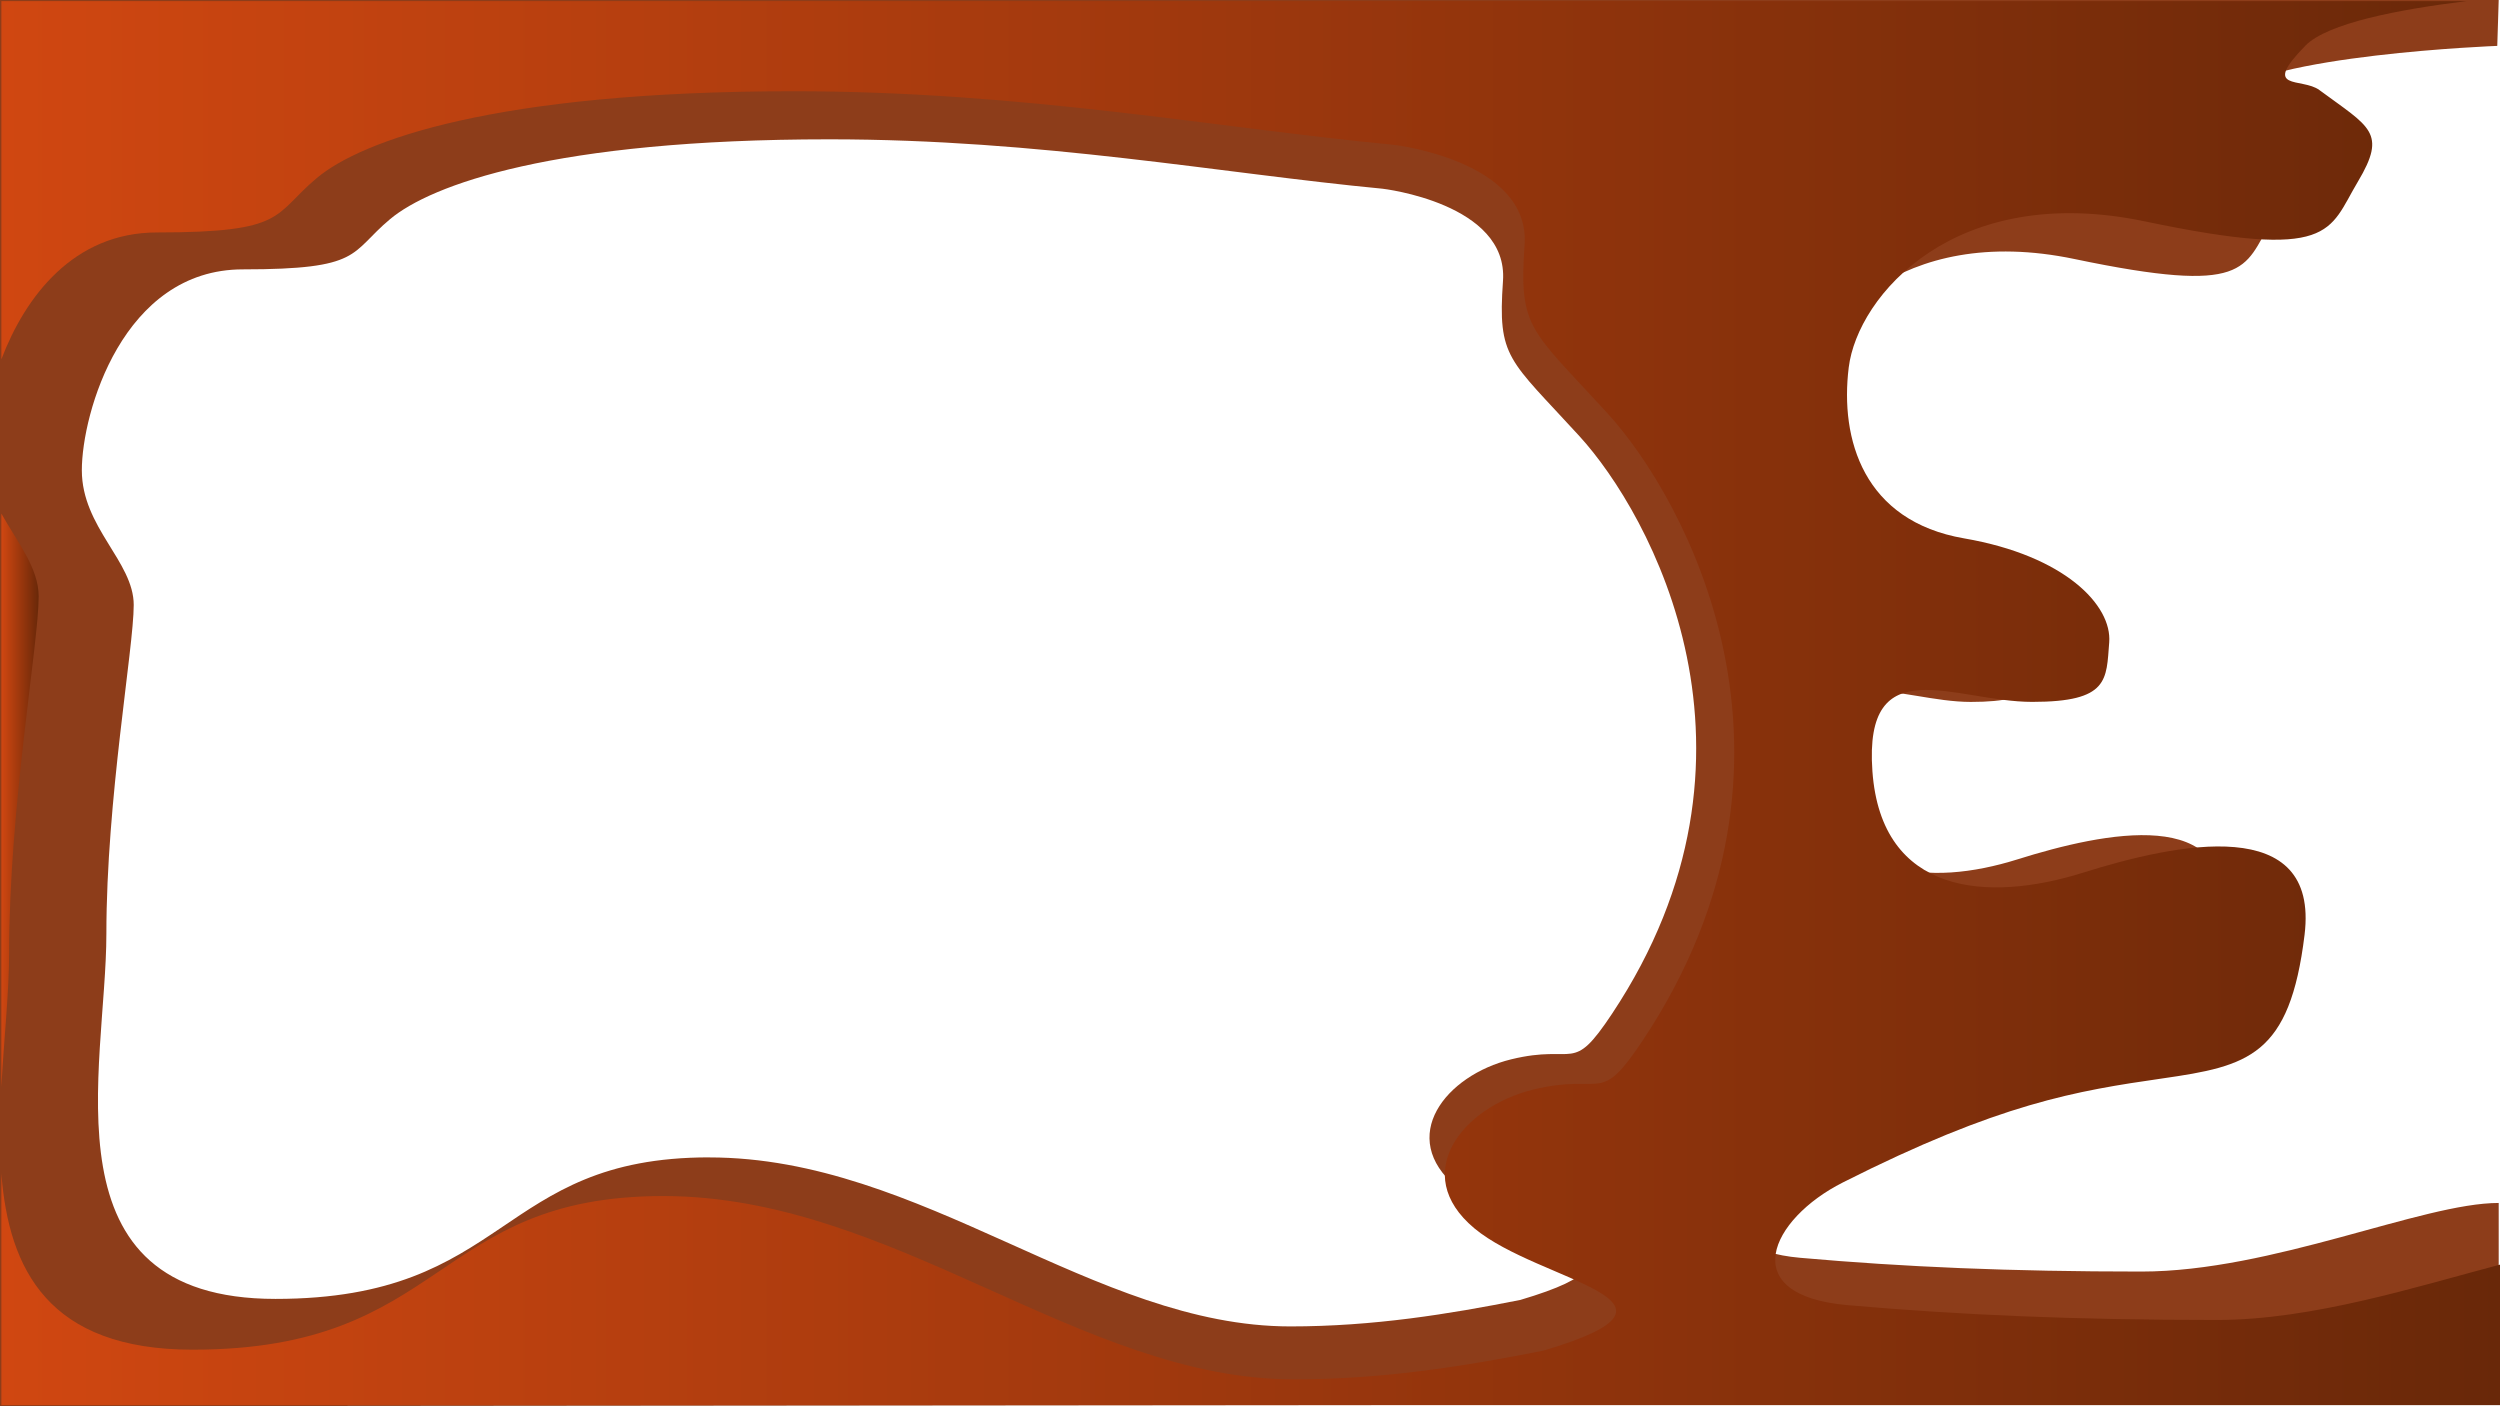 <svg id="Layer_1" data-name="Layer 1" xmlns="http://www.w3.org/2000/svg" xmlns:xlink="http://www.w3.org/1999/xlink" viewBox="0 0 1920 1080"><defs><style>.cls-1{fill:#8d3d1a;}.cls-2{fill:url(#linear-gradient);}.cls-3{fill:url(#linear-gradient-2);}</style><linearGradient id="linear-gradient" x1="1.05" y1="614.59" x2="29.69" y2="614.59" gradientUnits="userSpaceOnUse"><stop offset="0" stop-color="#d04711"/><stop offset="1" stop-color="#692809"/></linearGradient><linearGradient id="linear-gradient-2" x1="1.05" y1="540" x2="1920" y2="540" xlink:href="#linear-gradient"/></defs><title>2</title><path class="cls-1" d="M1382.65,966c-79.61-7-54.35-60.91-3.14-86.79,111-56.1,165.5-64.87,226.25-73.63s90.08-15.78,100.56-101.69-90.08-64.87-157.12-43.83-142.46,15.78-148.74-71.89,58.66-49.09,113.12-49.09,52.38-15.78,54.47-42.07-31.42-61.37-102.65-73.64-88-70.13-81.7-121,75.42-131.5,209.49-103.45,129.89,7,150.84-28.05,8.38-38.57-27.24-64.87c-12.46-9.2-41.78,1.16-9.89-31.41s211-39.35,211-39.35L1919,0H0V1080l1919-1.75V923.87c-58.66,0-173.88,52.69-274.43,52.69S1462.26,973.05,1382.65,966Zm-838-77.14c-163.4,0-152.93,108.7-333.09,108.7S81.7,820.52,81.7,717.08s21-219.16,21-252.47S62.85,405,62.85,361.17s31.42-154.29,123.6-154.29,81.7-12.27,113.12-38.57S425.27,107,636.86,107c162.93,0,299.76,26,424.87,37.93.13,0,96.76,11.2,92.57,70.77s4.19,59.61,58.66,119.22,157.27,244.54,25.14,443.57c-31.42,47.34-27.23,22.79-77.51,35.07s-88,59.61-41.9,98.18,169.69,50.84,48.91,86.61h0c-54.91,10.89-112.79,20.34-176.7,20.34C840.07,1018.64,708.09,888.9,544.68,888.9Z"/><path class="cls-2" d="M29.69,458.19c0-22.07-16.1-41.32-28.64-63.78V834.77C3,798.32,7,762.35,7,732.16,7,619.91,29.69,494.34,29.69,458.19Z"/><path class="cls-3" d="M1894.27.88H1.05V275.94c18.28-48,55.33-97.42,119.57-97.42,100,0,88.66-13.32,122.76-41.86s136.4-66.59,366-66.59c176.8,0,325.29,28.19,461.05,41.16.14,0,105,12.16,100.45,76.8s4.55,64.69,63.66,129.37,170.65,265.36,27.28,481.35c-34.1,51.36-29.56,24.73-84.12,38s-95.47,64.68-45.46,106.54,184.14,55.17,53.07,94c-59.58,11.81-122.39,22.06-191.74,22.06-163.68,0-306.9-140.78-484.22-140.78S343.41,1036.56,147.9,1036.56c-110.59,0-141.16-61.49-146.85-135.23v177.79H1920V971.23c-64.09,16.94-144.17,42.5-217.15,42.5-109.12,0-197.78-3.8-284.16-11.41s-59-66.1-3.41-94.18c120.48-60.88,179.59-70.39,245.51-79.91s97.76-17.12,109.12-110.34-97.75-70.4-170.5-47.57-154.58,17.13-161.4-78,63.65-53.27,122.76-53.27,56.83-17.12,59.1-45.66-34.1-66.59-111.39-79.91-95.48-76.1-88.66-131.27S1501.66,139.52,1647.15,170s140.95,7.61,163.68-30.44,9.1-41.86-29.55-70.4c-13.52-10-45.34,1.26-10.74-34.09C1787.44,17.77,1842.42,7.19,1894.27.88Z"/></svg>